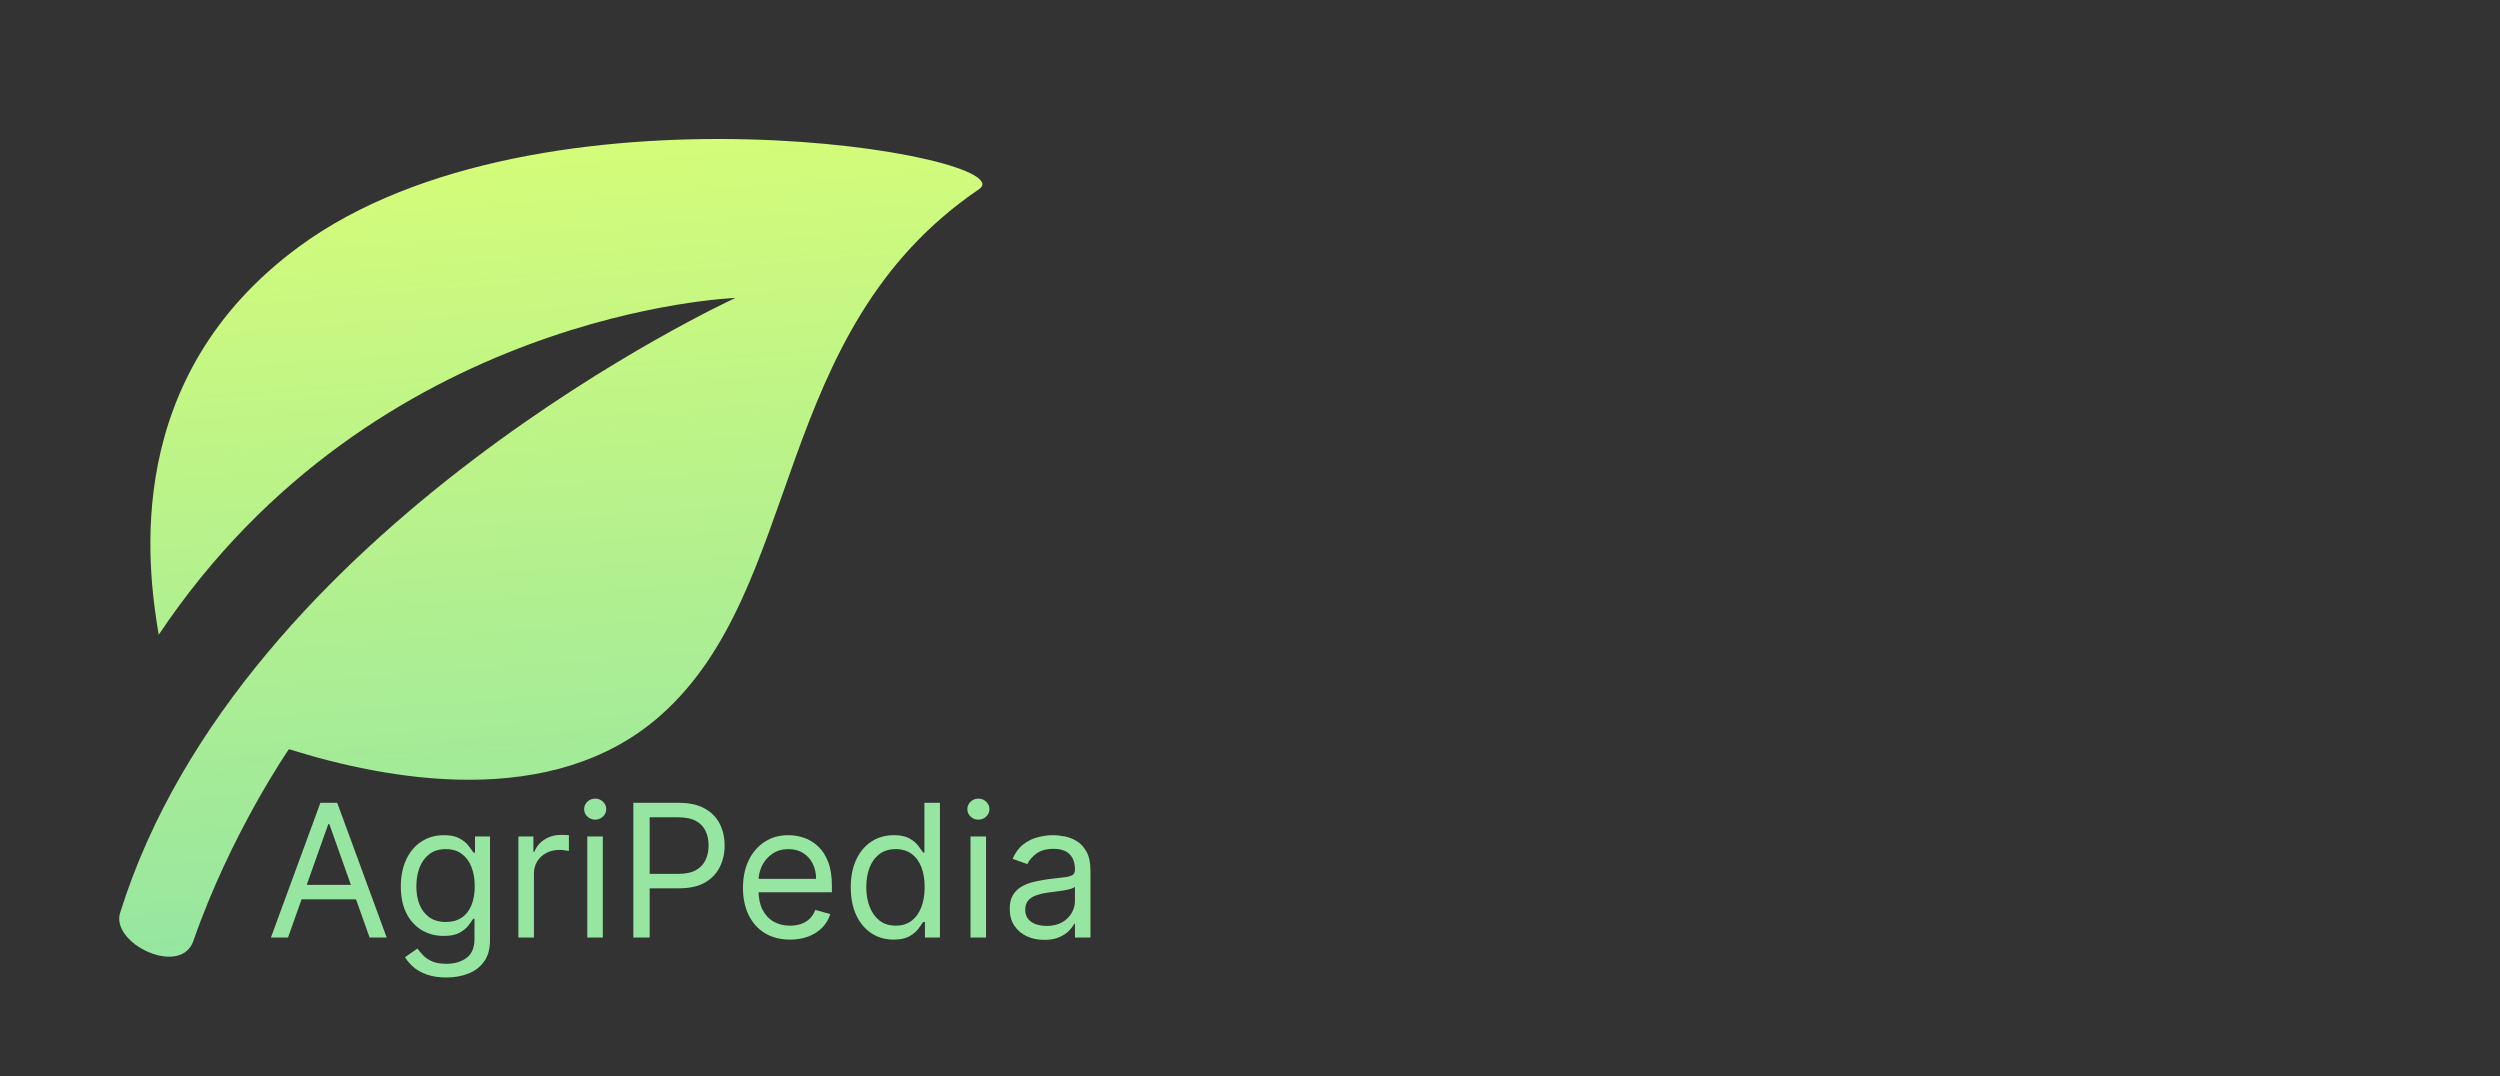 <svg width="216" height="93" viewBox="0 0 216 93" fill="none" xmlns="http://www.w3.org/2000/svg">
<rect x="0" y="0" width="216" height="93" fill="#333333" stroke="none"/>
<path d="M84.583 16.351C66.511 28.617 69.553 50.763 57.077 61.807C47.688 70.12 33.339 67.36 24.964 64.727C24.964 64.727 19.971 71.939 16.707 81.295C15.615 84.434 9.553 81.527 10.377 78.877C20.822 45.329 63.536 25.744 63.536 25.744C63.536 25.744 32.429 26.815 13.713 54.845C12.699 48.844 10.538 32.564 25.826 21.319C46.55 6.06 88.802 13.49 84.583 16.351Z" fill="url(#paint0_linear_189_430)"/>
<path d="M24.886 81H23.409L27.682 69.364H29.136L33.409 81H31.932L28.454 71.204H28.364L24.886 81ZM25.432 76.454H31.386V77.704H25.432V76.454ZM38.562 84.454C37.915 84.454 37.358 84.371 36.892 84.204C36.426 84.042 36.038 83.826 35.727 83.557C35.42 83.292 35.176 83.008 34.994 82.704L36.062 81.954C36.184 82.114 36.337 82.296 36.523 82.5C36.708 82.708 36.962 82.888 37.284 83.04C37.61 83.195 38.036 83.273 38.562 83.273C39.267 83.273 39.849 83.102 40.307 82.761C40.765 82.421 40.994 81.886 40.994 81.159V79.386H40.881C40.782 79.546 40.642 79.742 40.46 79.977C40.282 80.208 40.025 80.415 39.688 80.597C39.354 80.775 38.903 80.864 38.335 80.864C37.631 80.864 36.998 80.697 36.438 80.364C35.881 80.03 35.439 79.546 35.114 78.909C34.792 78.273 34.631 77.5 34.631 76.591C34.631 75.697 34.788 74.919 35.102 74.256C35.417 73.589 35.854 73.074 36.415 72.71C36.975 72.343 37.623 72.159 38.358 72.159C38.926 72.159 39.377 72.254 39.71 72.443C40.047 72.629 40.305 72.841 40.483 73.079C40.665 73.314 40.805 73.508 40.903 73.659H41.04V72.273H42.335V81.25C42.335 82 42.165 82.61 41.824 83.079C41.487 83.553 41.032 83.9 40.46 84.119C39.892 84.343 39.26 84.454 38.562 84.454ZM38.517 79.659C39.055 79.659 39.51 79.536 39.881 79.29C40.252 79.044 40.534 78.689 40.727 78.227C40.92 77.765 41.017 77.212 41.017 76.568C41.017 75.939 40.922 75.385 40.733 74.903C40.544 74.422 40.263 74.046 39.892 73.773C39.521 73.5 39.062 73.364 38.517 73.364C37.949 73.364 37.475 73.508 37.097 73.796C36.722 74.083 36.439 74.47 36.25 74.954C36.064 75.439 35.972 75.977 35.972 76.568C35.972 77.174 36.066 77.71 36.256 78.176C36.449 78.638 36.733 79.002 37.108 79.267C37.487 79.528 37.956 79.659 38.517 79.659ZM44.79 81V72.273H46.085V73.591H46.176C46.335 73.159 46.623 72.809 47.04 72.54C47.456 72.271 47.926 72.136 48.449 72.136C48.547 72.136 48.67 72.138 48.818 72.142C48.966 72.146 49.078 72.151 49.153 72.159V73.523C49.108 73.511 49.004 73.494 48.841 73.472C48.682 73.445 48.513 73.432 48.335 73.432C47.911 73.432 47.532 73.521 47.199 73.699C46.869 73.873 46.608 74.115 46.415 74.426C46.225 74.733 46.131 75.083 46.131 75.477V81H44.79ZM50.743 81V72.273H52.084V81H50.743ZM51.425 70.818C51.163 70.818 50.938 70.729 50.749 70.551C50.563 70.373 50.47 70.159 50.47 69.909C50.47 69.659 50.563 69.445 50.749 69.267C50.938 69.089 51.163 69 51.425 69C51.686 69 51.91 69.089 52.095 69.267C52.285 69.445 52.379 69.659 52.379 69.909C52.379 70.159 52.285 70.373 52.095 70.551C51.91 70.729 51.686 70.818 51.425 70.818ZM54.722 81V69.364H58.653C59.566 69.364 60.312 69.528 60.892 69.858C61.475 70.184 61.907 70.625 62.188 71.182C62.468 71.739 62.608 72.36 62.608 73.046C62.608 73.731 62.468 74.354 62.188 74.915C61.911 75.475 61.483 75.922 60.903 76.256C60.324 76.585 59.581 76.75 58.676 76.75H55.858V75.5H58.631C59.256 75.5 59.758 75.392 60.136 75.176C60.515 74.96 60.79 74.669 60.96 74.301C61.135 73.93 61.222 73.511 61.222 73.046C61.222 72.579 61.135 72.163 60.96 71.796C60.79 71.428 60.513 71.14 60.131 70.932C59.748 70.72 59.24 70.614 58.608 70.614H56.131V81H54.722ZM68.261 81.182C67.421 81.182 66.695 80.996 66.085 80.625C65.479 80.25 65.011 79.727 64.682 79.057C64.356 78.383 64.193 77.599 64.193 76.704C64.193 75.811 64.356 75.023 64.682 74.341C65.011 73.655 65.47 73.121 66.057 72.739C66.648 72.352 67.337 72.159 68.125 72.159C68.579 72.159 69.028 72.235 69.472 72.386C69.915 72.538 70.318 72.784 70.682 73.125C71.046 73.462 71.335 73.909 71.551 74.466C71.767 75.023 71.875 75.708 71.875 76.523V77.091H65.148V75.932H70.511C70.511 75.439 70.413 75 70.216 74.614C70.023 74.227 69.746 73.922 69.386 73.699C69.03 73.475 68.61 73.364 68.125 73.364C67.591 73.364 67.129 73.496 66.739 73.761C66.352 74.023 66.055 74.364 65.847 74.784C65.638 75.204 65.534 75.655 65.534 76.136V76.909C65.534 77.568 65.648 78.127 65.875 78.585C66.106 79.04 66.426 79.386 66.835 79.625C67.244 79.86 67.72 79.977 68.261 79.977C68.614 79.977 68.932 79.928 69.216 79.829C69.504 79.727 69.752 79.576 69.96 79.375C70.169 79.171 70.329 78.917 70.443 78.614L71.739 78.977C71.602 79.417 71.373 79.803 71.051 80.136C70.729 80.466 70.331 80.724 69.858 80.909C69.385 81.091 68.852 81.182 68.261 81.182ZM77.21 81.182C76.483 81.182 75.841 80.998 75.284 80.631C74.727 80.26 74.292 79.737 73.977 79.062C73.663 78.385 73.506 77.583 73.506 76.659C73.506 75.742 73.663 74.947 73.977 74.273C74.292 73.599 74.729 73.078 75.29 72.71C75.85 72.343 76.498 72.159 77.233 72.159C77.801 72.159 78.25 72.254 78.579 72.443C78.913 72.629 79.167 72.841 79.341 73.079C79.519 73.314 79.657 73.508 79.756 73.659H79.869V69.364H81.21V81H79.915V79.659H79.756C79.657 79.818 79.517 80.019 79.335 80.261C79.153 80.5 78.894 80.714 78.557 80.903C78.22 81.089 77.771 81.182 77.21 81.182ZM77.392 79.977C77.93 79.977 78.385 79.837 78.756 79.557C79.127 79.273 79.409 78.881 79.602 78.381C79.796 77.877 79.892 77.296 79.892 76.636C79.892 75.985 79.797 75.415 79.608 74.926C79.419 74.434 79.138 74.051 78.767 73.778C78.396 73.502 77.938 73.364 77.392 73.364C76.824 73.364 76.35 73.51 75.972 73.801C75.597 74.089 75.314 74.481 75.125 74.977C74.939 75.47 74.847 76.023 74.847 76.636C74.847 77.258 74.941 77.822 75.131 78.329C75.324 78.833 75.608 79.235 75.983 79.534C76.362 79.829 76.831 79.977 77.392 79.977ZM83.852 81V72.273H85.193V81H83.852ZM84.534 70.818C84.273 70.818 84.047 70.729 83.858 70.551C83.672 70.373 83.579 70.159 83.579 69.909C83.579 69.659 83.672 69.445 83.858 69.267C84.047 69.089 84.273 69 84.534 69C84.796 69 85.019 69.089 85.204 69.267C85.394 69.445 85.489 69.659 85.489 69.909C85.489 70.159 85.394 70.373 85.204 70.551C85.019 70.729 84.796 70.818 84.534 70.818ZM90.217 81.204C89.664 81.204 89.162 81.1 88.712 80.892C88.261 80.68 87.903 80.375 87.638 79.977C87.373 79.576 87.24 79.091 87.24 78.523C87.24 78.023 87.338 77.617 87.535 77.307C87.733 76.992 87.996 76.746 88.325 76.568C88.655 76.39 89.019 76.258 89.416 76.171C89.818 76.079 90.221 76.008 90.626 75.954C91.157 75.886 91.587 75.835 91.916 75.801C92.249 75.763 92.492 75.701 92.644 75.614C92.799 75.526 92.876 75.375 92.876 75.159V75.114C92.876 74.553 92.723 74.117 92.416 73.807C92.113 73.496 91.653 73.341 91.035 73.341C90.395 73.341 89.894 73.481 89.53 73.761C89.166 74.042 88.91 74.341 88.763 74.659L87.49 74.204C87.717 73.674 88.02 73.261 88.399 72.966C88.782 72.667 89.198 72.458 89.649 72.341C90.104 72.22 90.551 72.159 90.99 72.159C91.27 72.159 91.592 72.193 91.956 72.261C92.323 72.326 92.678 72.46 93.019 72.665C93.363 72.869 93.649 73.178 93.876 73.591C94.104 74.004 94.217 74.557 94.217 75.25V81H92.876V79.818H92.808C92.717 80.008 92.566 80.21 92.354 80.426C92.142 80.642 91.859 80.826 91.507 80.977C91.155 81.129 90.725 81.204 90.217 81.204ZM90.422 80C90.952 80 91.399 79.896 91.763 79.688C92.13 79.479 92.407 79.21 92.592 78.881C92.782 78.551 92.876 78.204 92.876 77.841V76.614C92.82 76.682 92.695 76.744 92.501 76.801C92.312 76.854 92.092 76.901 91.842 76.943C91.596 76.981 91.356 77.015 91.121 77.046C90.89 77.072 90.702 77.095 90.558 77.114C90.21 77.159 89.884 77.233 89.581 77.335C89.282 77.434 89.039 77.583 88.854 77.784C88.672 77.981 88.581 78.25 88.581 78.591C88.581 79.057 88.753 79.409 89.098 79.648C89.447 79.883 89.888 80 90.422 80Z" fill="#96E6A1"/>
<defs>
<linearGradient id="paint0_linear_189_430" x1="44.958" y1="13.022" x2="50.041" y2="79.978" gradientUnits="userSpaceOnUse">
<stop stop-color="#D4FC79"/>
<stop offset="1" stop-color="#96E6A1"/>
</linearGradient>
</defs>
</svg>
